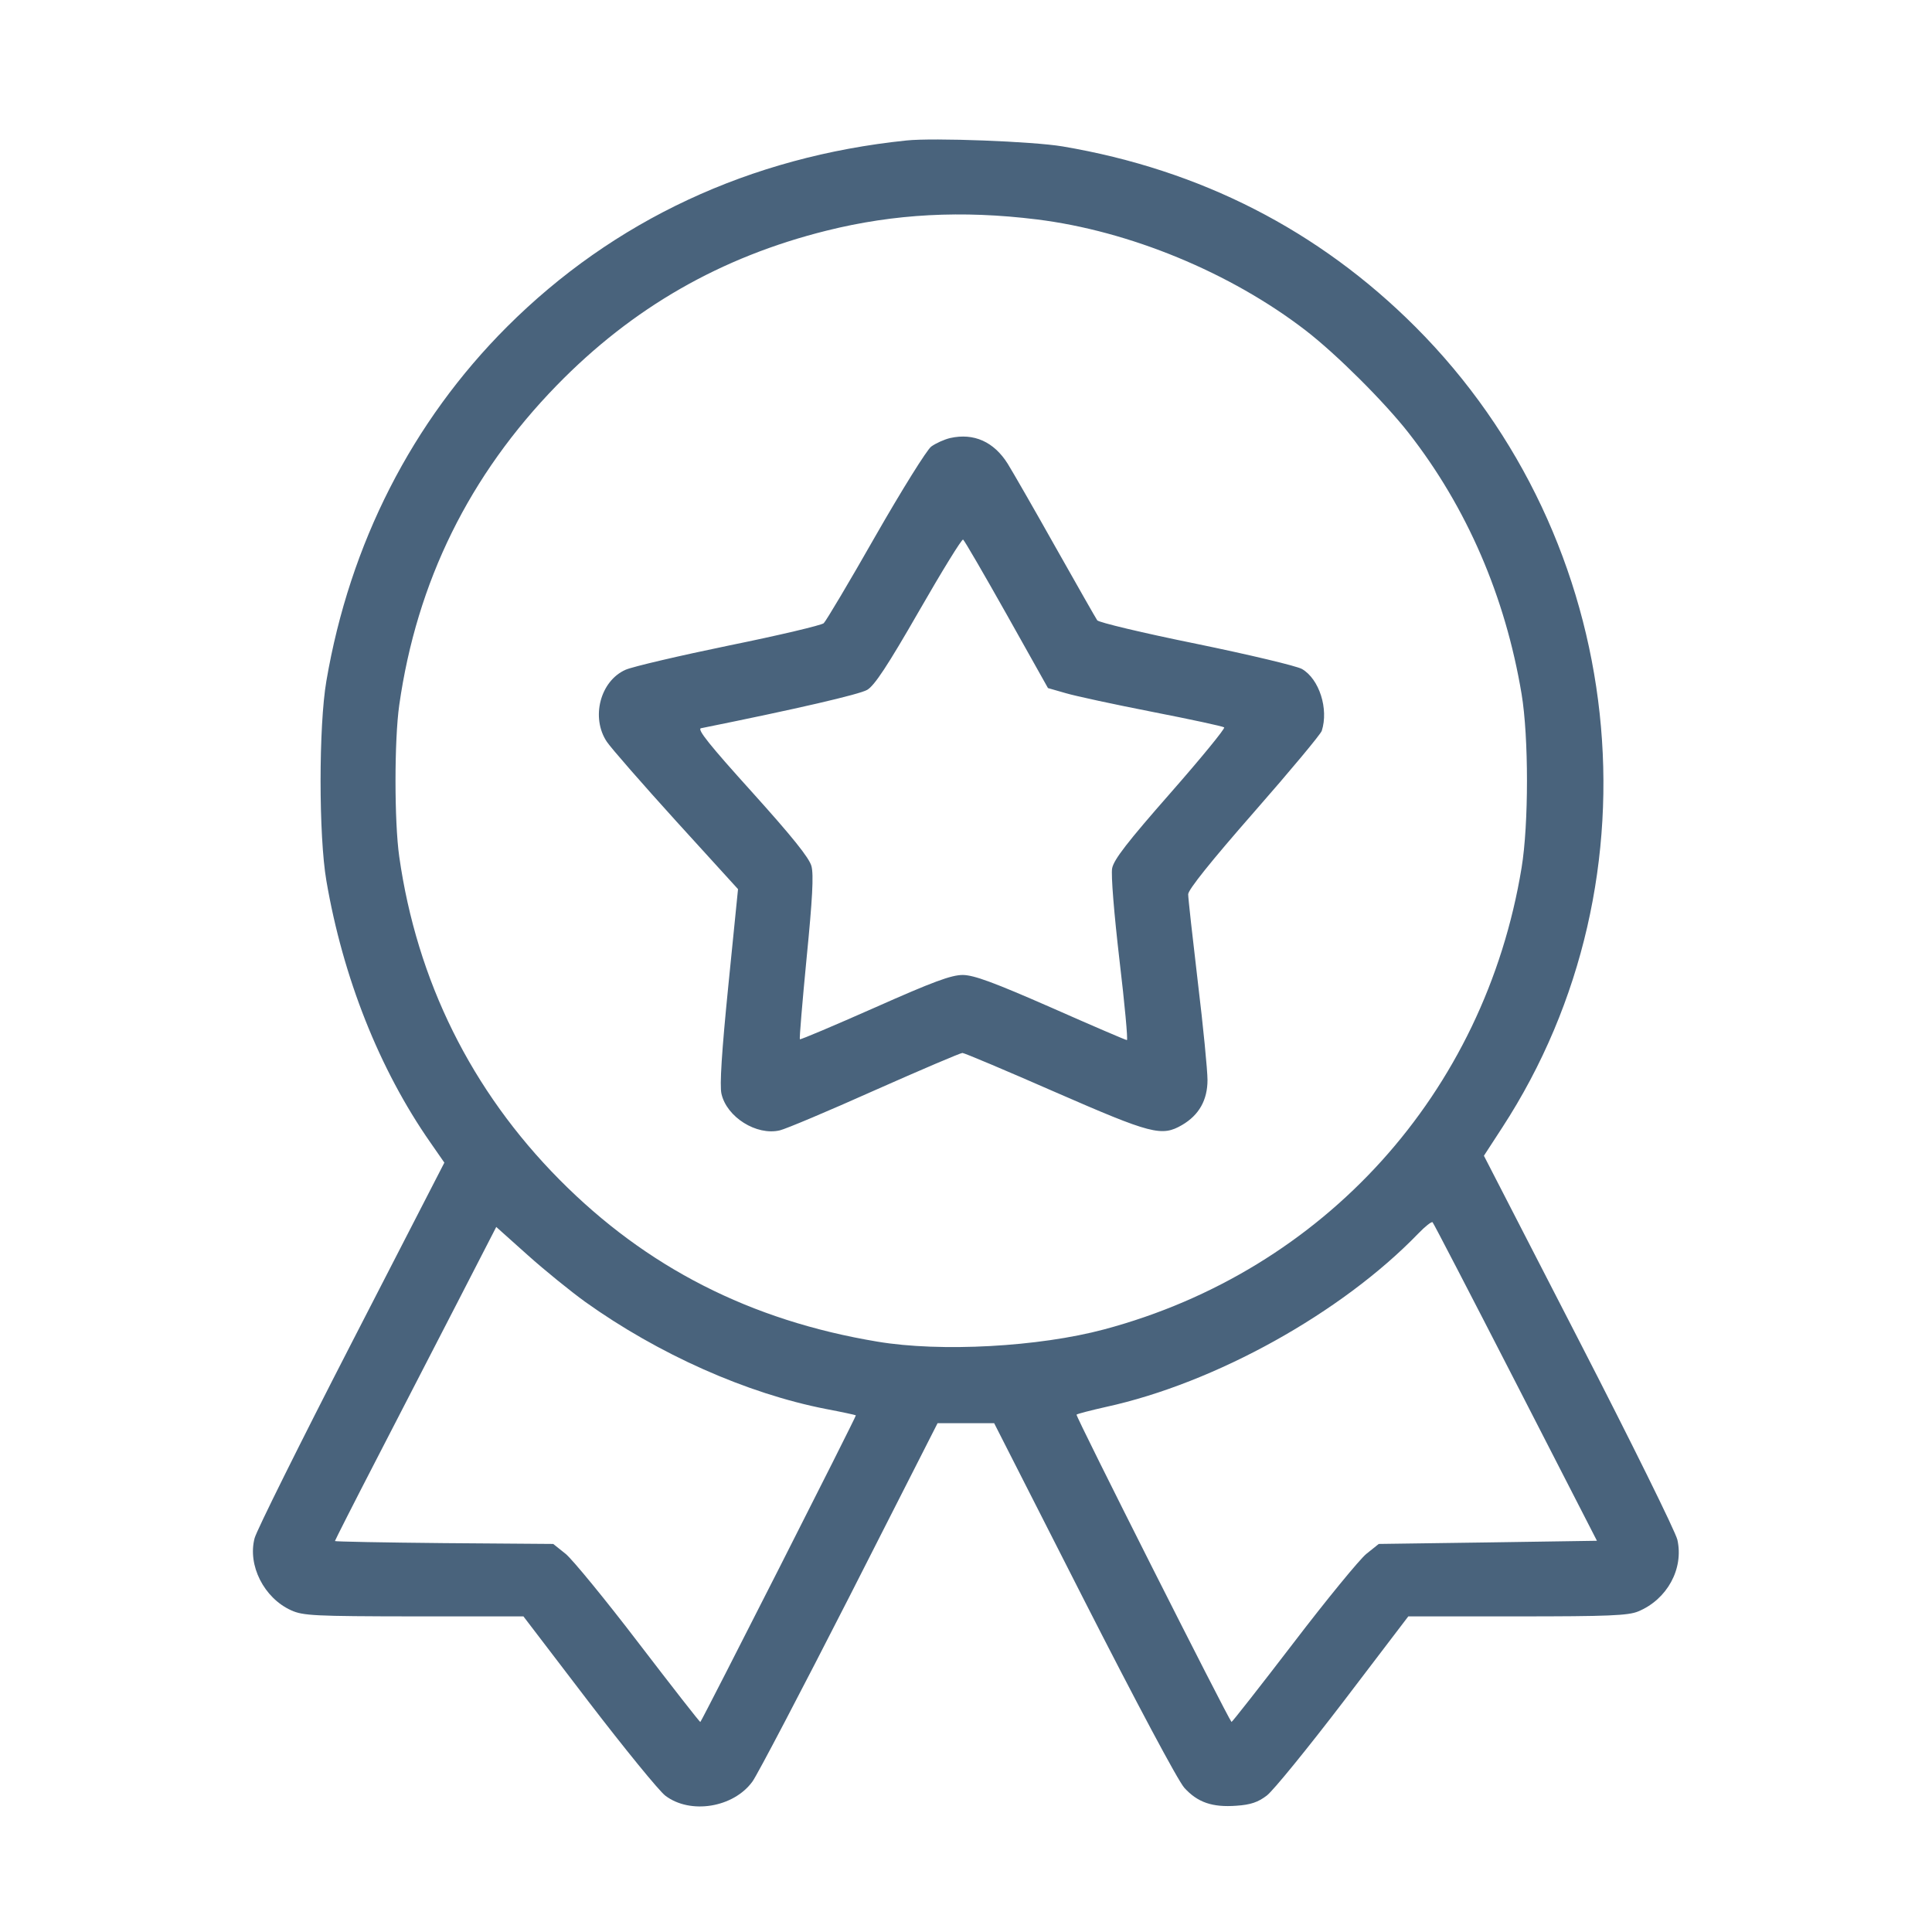 <svg xmlns="http://www.w3.org/2000/svg" fill="#49637C" viewBox="0 0 14 14"><path class="ic_m_badges" d="M6.568 1.018 C 5.435 1.135,4.446 1.597,3.674 2.368 C 2.986 3.056,2.535 3.939,2.365 4.935 C 2.309 5.260,2.309 6.057,2.365 6.382 C 2.485 7.083,2.749 7.749,3.118 8.278 L 3.220 8.425 2.545 9.737 C 2.174 10.458,1.859 11.092,1.845 11.146 C 1.793 11.343,1.913 11.580,2.110 11.669 C 2.196 11.708,2.277 11.712,2.999 11.713 L 3.793 11.713 4.265 12.331 C 4.525 12.670,4.775 12.977,4.821 13.012 C 5.002 13.150,5.316 13.099,5.453 12.909 C 5.489 12.859,5.806 12.254,6.157 11.566 L 6.794 10.313 6.999 10.313 L 7.204 10.313 7.854 11.591 C 8.234 12.337,8.536 12.904,8.582 12.955 C 8.678 13.061,8.785 13.098,8.960 13.085 C 9.062 13.078,9.116 13.060,9.180 13.011 C 9.226 12.976,9.476 12.669,9.735 12.330 L 10.205 11.713 10.995 11.713 C 11.655 11.713,11.799 11.707,11.871 11.677 C 12.081 11.590,12.202 11.368,12.155 11.158 C 12.142 11.100,11.821 10.450,11.442 9.714 L 10.753 8.375 10.885 8.172 C 12.065 6.360,11.799 3.911,10.256 2.368 C 9.557 1.669,8.699 1.230,7.700 1.061 C 7.487 1.025,6.764 0.997,6.568 1.018 M7.513 1.590 C 8.185 1.673,8.917 1.975,9.462 2.395 C 9.685 2.567,10.032 2.913,10.208 3.138 C 10.629 3.677,10.908 4.322,11.026 5.029 C 11.078 5.341,11.078 5.973,11.026 6.288 C 10.758 7.921,9.595 9.207,8.002 9.633 C 7.528 9.760,6.816 9.799,6.358 9.722 C 5.438 9.569,4.684 9.184,4.054 8.548 C 3.415 7.903,3.021 7.107,2.893 6.207 C 2.857 5.952,2.857 5.365,2.893 5.110 C 3.020 4.216,3.400 3.444,4.035 2.792 C 4.584 2.229,5.223 1.862,5.991 1.671 C 6.480 1.549,6.971 1.523,7.513 1.590 M6.886 3.174 C 6.843 3.184,6.781 3.212,6.748 3.236 C 6.716 3.260,6.534 3.552,6.344 3.884 C 6.155 4.216,5.986 4.500,5.969 4.516 C 5.952 4.531,5.644 4.604,5.285 4.677 C 4.926 4.751,4.588 4.830,4.534 4.853 C 4.349 4.934,4.280 5.201,4.398 5.376 C 4.430 5.423,4.657 5.683,4.902 5.953 L 5.348 6.443 5.278 7.140 C 5.230 7.619,5.214 7.866,5.228 7.926 C 5.266 8.095,5.482 8.231,5.651 8.191 C 5.694 8.181,6.003 8.051,6.338 7.901 C 6.674 7.752,6.960 7.630,6.974 7.630 C 6.988 7.630,7.291 7.758,7.647 7.914 C 8.346 8.219,8.418 8.238,8.566 8.152 C 8.689 8.080,8.750 7.971,8.750 7.826 C 8.750 7.757,8.719 7.438,8.680 7.117 C 8.642 6.795,8.610 6.509,8.610 6.480 C 8.611 6.446,8.776 6.240,9.087 5.885 C 9.349 5.586,9.570 5.321,9.578 5.296 C 9.629 5.137,9.560 4.921,9.435 4.848 C 9.397 4.826,9.052 4.744,8.668 4.665 C 8.283 4.587,7.961 4.510,7.951 4.495 C 7.941 4.481,7.806 4.243,7.650 3.967 C 7.495 3.691,7.338 3.418,7.302 3.360 C 7.202 3.201,7.057 3.136,6.886 3.174 M7.295 4.453 L 7.594 4.986 7.723 5.023 C 7.794 5.044,8.077 5.105,8.353 5.159 C 8.629 5.213,8.862 5.263,8.871 5.271 C 8.879 5.279,8.704 5.493,8.481 5.747 C 8.170 6.101,8.071 6.229,8.059 6.292 C 8.050 6.340,8.073 6.621,8.112 6.956 C 8.150 7.275,8.174 7.537,8.166 7.537 C 8.158 7.537,7.911 7.431,7.617 7.301 C 7.202 7.119,7.058 7.066,6.977 7.065 C 6.893 7.065,6.761 7.114,6.338 7.302 C 6.044 7.432,5.801 7.535,5.796 7.531 C 5.792 7.526,5.814 7.261,5.845 6.942 C 5.887 6.517,5.897 6.338,5.880 6.276 C 5.864 6.216,5.739 6.061,5.448 5.738 C 5.140 5.397,5.049 5.283,5.080 5.277 C 5.779 5.136,6.227 5.032,6.284 4.999 C 6.337 4.968,6.432 4.824,6.659 4.429 C 6.826 4.138,6.970 3.904,6.979 3.910 C 6.988 3.915,7.130 4.160,7.295 4.453 M10.983 10.017 L 11.572 11.165 10.781 11.177 L 9.991 11.188 9.901 11.260 C 9.852 11.300,9.613 11.591,9.371 11.908 C 9.128 12.225,8.927 12.481,8.924 12.478 C 8.894 12.444,7.792 10.260,7.801 10.251 C 7.807 10.245,7.904 10.220,8.015 10.195 C 8.807 10.022,9.721 9.514,10.277 8.939 C 10.327 8.887,10.374 8.850,10.381 8.857 C 10.388 8.863,10.659 9.386,10.983 10.017 M4.241 9.434 C 4.771 9.813,5.411 10.098,5.985 10.210 C 6.101 10.232,6.198 10.253,6.202 10.256 C 6.208 10.260,5.096 12.451,5.075 12.478 C 5.072 12.482,4.872 12.225,4.629 11.908 C 4.387 11.591,4.148 11.300,4.099 11.260 L 4.009 11.188 3.218 11.182 C 2.783 11.178,2.427 11.171,2.427 11.167 C 2.427 11.163,2.561 10.898,2.726 10.579 C 2.891 10.260,3.154 9.749,3.311 9.445 L 3.596 8.891 3.824 9.095 C 3.949 9.207,4.137 9.359,4.241 9.434 " stroke="none" fill-rule="evenodd" ></path></svg>